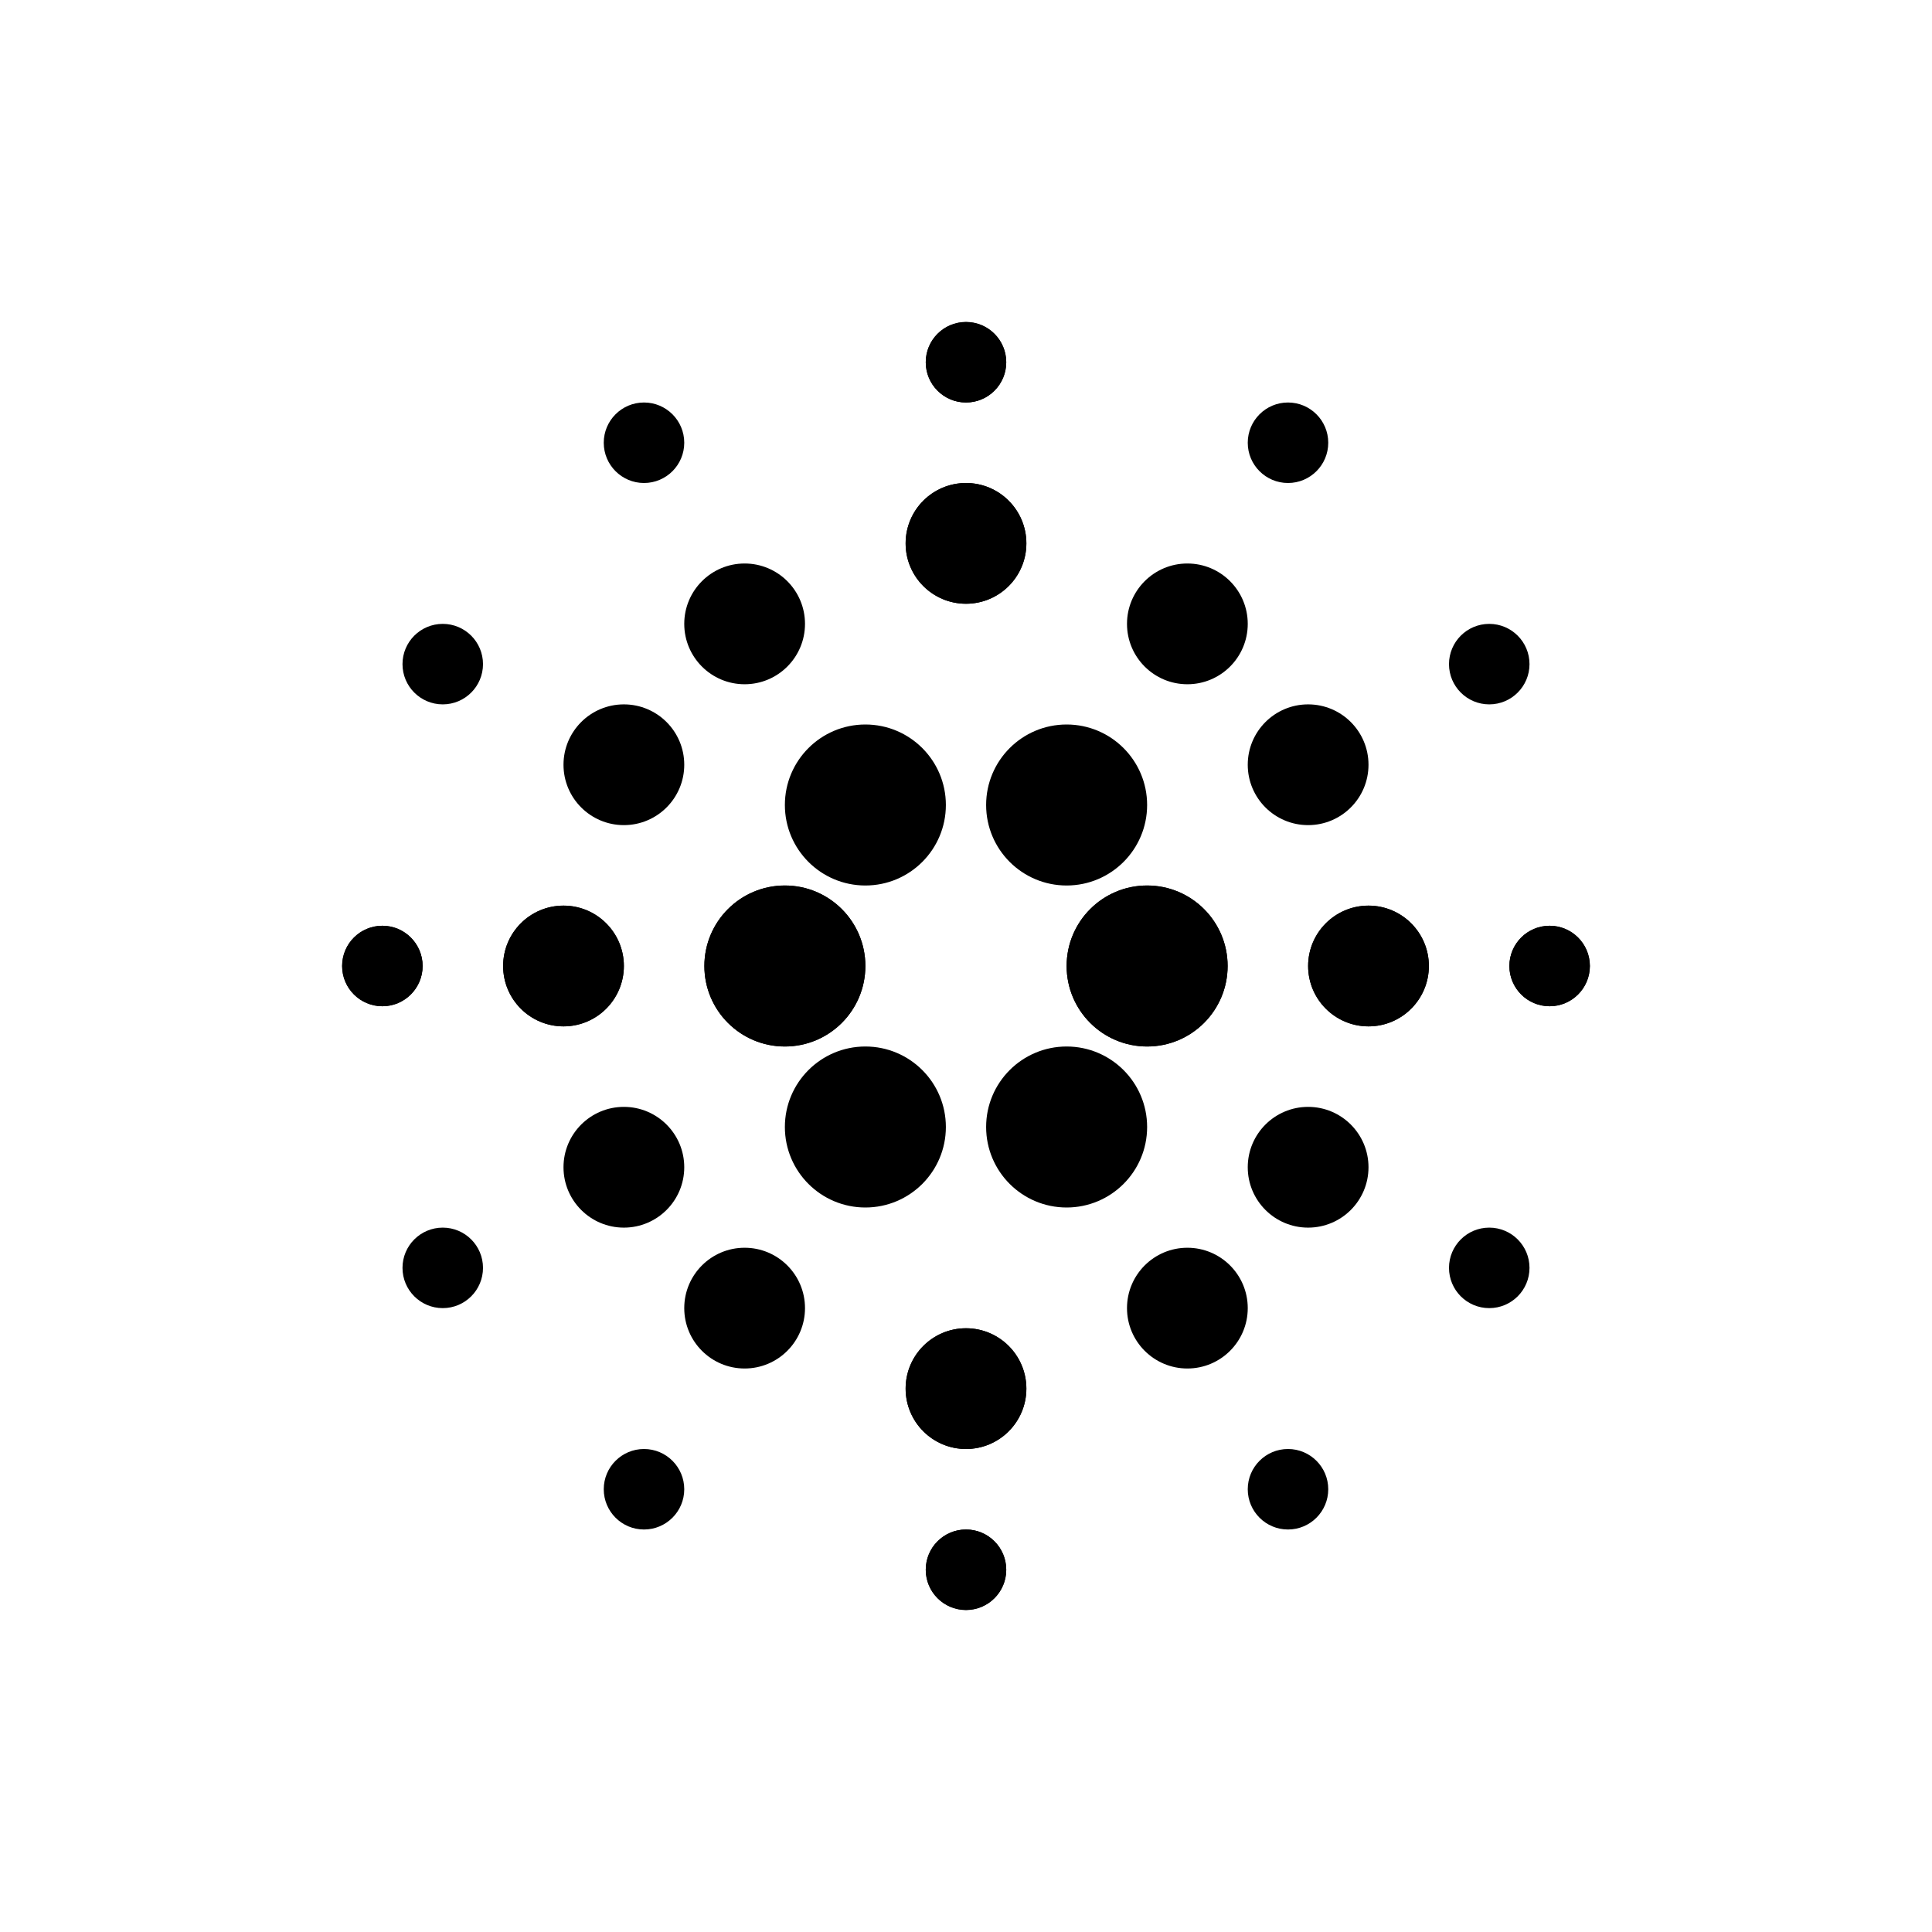 <svg xmlns="http://www.w3.org/2000/svg" width="24" height="24" viewBox="0 0 24 24" fill="currentColor" stroke="none"
  stroke-width="2" stroke-linecap="round" stroke-linejoin="round">
  <g clip-path="url(#a)">
    <circle cx="14.25" cy="12" r="1" />
    <circle cx="16.25" cy="9.5" r=".75" transform="rotate(180 16.25 9.5)" />
    <circle cx="17" cy="12" r=".75" transform="rotate(180 17 12)" />
    <circle cx="14.75" cy="7.75" r=".75" transform="rotate(180 14.75 7.75)" />
    <circle cx="12" cy="6.75" r=".75" transform="rotate(180 12 6.75)" />
    <circle cx="18.5" cy="8.25" r=".5" transform="rotate(180 18.5 8.25)" />
    <circle cx="19.25" cy="12" r=".5" transform="rotate(180 19.25 12)" />
    <circle cx="16" cy="5.5" r=".5" transform="rotate(180 16 5.5)" />
    <circle cx="12" cy="4.5" r=".5" transform="rotate(180 12 4.5)" />
    <circle cx="13.25" cy="10" r="1" transform="rotate(180 13.25 10)" />
    <circle cx="9.75" cy="12" r="1" transform="rotate(180 9.75 12)" />
    <circle cx="7.75" cy="14.5" r=".75" />
    <circle cx="7" cy="12" r=".75" />
    <circle cx="9.25" cy="16.25" r=".75" />
    <circle cx="12" cy="17.25" r=".75" />
    <circle cx="5.5" cy="15.75" r=".5" />
    <circle cx="4.75" cy="12" r=".5" />
    <circle cx="8" cy="18.5" r=".5" />
    <circle cx="12" cy="19.5" r=".5" />
    <circle cx="10.75" cy="14" r="1" />
    <circle cx="1" cy="1" r="1" transform="matrix(-1 0 0 1 10.75 11)" />
    <circle cx=".75" cy=".75" r=".75" transform="matrix(1 0 0 -1 7 10.25)" />
    <circle cx=".75" cy=".75" r=".75" transform="matrix(1 0 0 -1 6.25 12.75)" />
    <circle cx=".75" cy=".75" r=".75" transform="matrix(1 0 0 -1 8.5 8.5)" />
    <circle cx=".75" cy=".75" r=".75" transform="matrix(1 0 0 -1 11.25 7.5)" />
    <circle cx=".5" cy=".5" r=".5" transform="matrix(1 0 0 -1 5 8.75)" />
    <circle cx=".5" cy=".5" r=".5" transform="matrix(1 0 0 -1 4.25 12.5)" />
    <circle cx=".5" cy=".5" r=".5" transform="matrix(1 0 0 -1 7.5 6)" />
    <circle cx=".5" cy=".5" r=".5" transform="matrix(1 0 0 -1 11.5 5)" />
    <circle cx="1" cy="1" r="1" transform="matrix(1 0 0 -1 9.75 11)" />
    <circle cx="1" cy="1" r="1" transform="matrix(1 0 0 -1 13.25 13)" />
    <circle cx=".75" cy=".75" r=".75" transform="matrix(-1 0 0 1 17 13.75)" />
    <circle cx=".75" cy=".75" r=".75" transform="matrix(-1 0 0 1 17.75 11.25)" />
    <circle cx=".75" cy=".75" r=".75" transform="matrix(-1 0 0 1 15.5 15.5)" />
    <circle cx=".75" cy=".75" r=".75" transform="matrix(-1 0 0 1 12.75 16.5)" />
    <circle cx=".5" cy=".5" r=".5" transform="matrix(-1 0 0 1 19 15.25)" />
    <circle cx=".5" cy=".5" r=".5" transform="matrix(-1 0 0 1 19.75 11.5)" />
    <circle cx=".5" cy=".5" r=".5" transform="matrix(-1 0 0 1 16.5 18)" />
    <circle cx=".5" cy=".5" r=".5" transform="matrix(-1 0 0 1 12.5 19)" />
    <circle cx="1" cy="1" r="1" transform="matrix(-1 0 0 1 14.25 13)" />
  </g>
  <defs>
    <clipPath id="a">
      <path d="M0 0h24v24H0z" />
    </clipPath>
  </defs>
</svg>